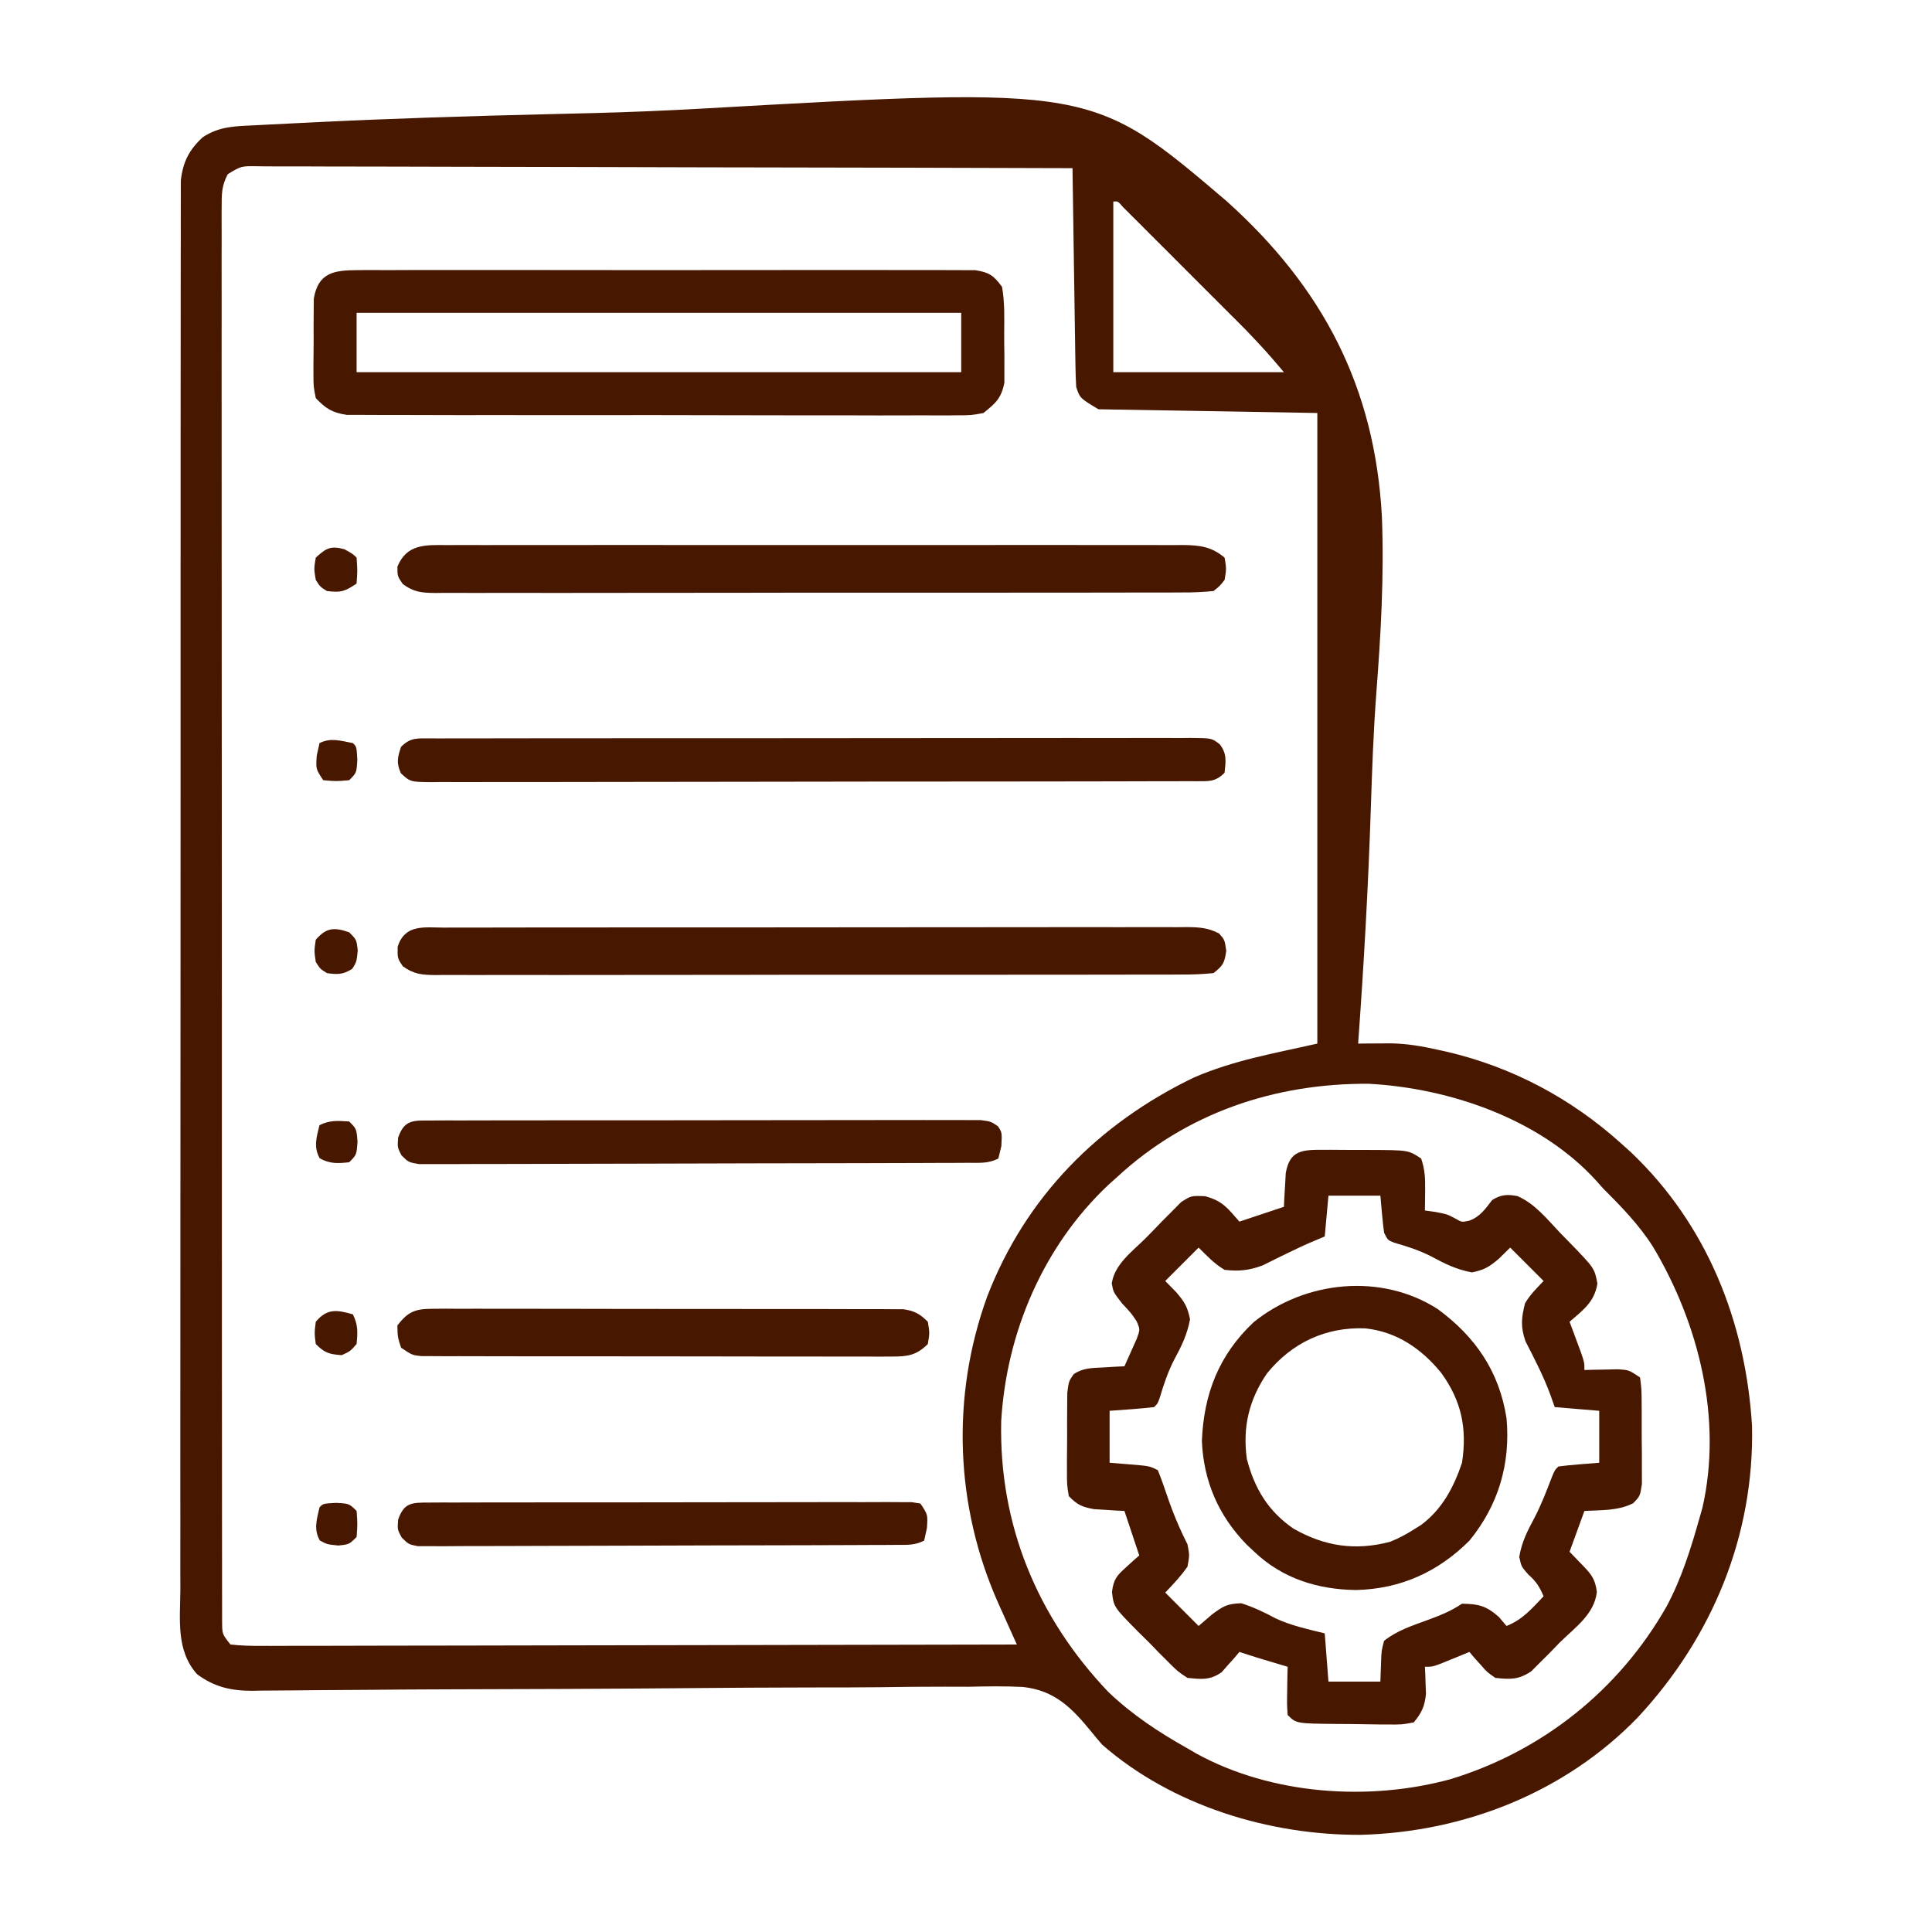 <?xml version="1.0" encoding="UTF-8" standalone="no" ?>
<!DOCTYPE svg PUBLIC "-//W3C//DTD SVG 1.1//EN" "http://www.w3.org/Graphics/SVG/1.1/DTD/svg11.dtd">
<svg xmlns="http://www.w3.org/2000/svg" xmlns:xlink="http://www.w3.org/1999/xlink" version="1.1" width="500" height="500" viewBox="0 0 500 500" xml:space="preserve">
<desc>Created with Fabric.js 5.2.4</desc>
<defs>
</defs>
<rect x="0" y="0" width="100%" height="100%" fill="transparent"></rect>
<g transform="matrix(1 0 0 1 250 250)" id="e51f3511-3d3d-4983-a87b-81d944e254dc"  >
<rect style="stroke: none; stroke-width: 1; stroke-dasharray: none; stroke-linecap: butt; stroke-dashoffset: 0; stroke-linejoin: miter; stroke-miterlimit: 4; fill: rgb(255,255,255); fill-rule: nonzero; opacity: 1; visibility: hidden;" vector-effect="non-scaling-stroke"  x="-250" y="-250" rx="0" ry="0" width="500" height="500" />
</g>
<g transform="matrix(Infinity NaN NaN Infinity 0 0)" id="52041676-53f4-415e-b3a6-7315148d1b9c"  >
</g>
<g transform="matrix(0.96 0 0 0.96 250 250)"  >
<g style="" vector-effect="non-scaling-stroke"   >
		<g transform="matrix(1 0 0 1 0 0)"  >
<path style="stroke: none; stroke-width: 1; stroke-dasharray: none; stroke-linecap: butt; stroke-dashoffset: 0; stroke-linejoin: miter; stroke-miterlimit: 4; fill: rgb(72,23,0); fill-rule: nonzero; opacity: 1;" vector-effect="non-scaling-stroke"  transform=" translate(-191.35, -226.66)" d="M 0 0 C 1.39 -0.073 1.39 -0.073 2.807 -0.148 C 5.928 -0.309 9.049 -0.463 12.171 -0.615 C 13.263 -0.669 14.355 -0.723 15.48 -0.779 C 36.578 -1.817 57.683 -2.48 78.8 -2.978 C 82.279 -3.061 85.758 -3.146 89.237 -3.233 C 89.929 -3.25 90.621 -3.267 91.335 -3.285 C 101.025 -3.533 110.696 -3.945 120.373 -4.492 C 225.344 -10.417 225.344 -10.417 261.585 20.447 C 287.554 43.782 301.583 70.59 303.468 105.512 C 304.094 121.451 303.182 137.312 301.959 153.199 C 301.179 163.52 300.821 173.846 300.483 184.189 C 299.785 205.352 298.601 226.461 297.061 247.578 C 298.277 247.566 298.277 247.566 299.518 247.554 C 300.588 247.548 301.659 247.543 302.761 247.536 C 303.819 247.529 304.877 247.521 305.968 247.513 C 310.233 247.602 314.221 248.27 318.374 249.203 C 319.184 249.381 319.993 249.559 320.828 249.743 C 338.597 253.872 354.537 262.363 368.061 274.578 C 368.903 275.337 369.745 276.096 370.612 276.879 C 391.156 296.4 401.524 322.591 403.249 350.625 C 403.889 380.237 392.518 407.677 372.416 429.264 C 352.842 449.461 325.688 460.159 297.747 460.881 C 273.113 461.001 246.878 453.012 228.061 436.578 C 227.063 435.44 226.091 434.278 225.144 433.096 C 219.863 426.633 215.265 421.962 206.693 421.016 C 201.859 420.777 197.057 420.844 192.22 420.96 C 190.044 420.961 187.868 420.955 185.691 420.944 C 179.818 420.93 173.949 421.002 168.077 421.088 C 161.918 421.163 155.758 421.154 149.599 421.154 C 137.942 421.165 126.287 421.244 114.631 421.35 C 93.744 421.538 72.857 421.602 51.97 421.654 C 44.644 421.675 37.319 421.722 29.994 421.793 C 25.44 421.834 20.886 421.859 16.331 421.881 C 14.222 421.894 12.113 421.915 10.004 421.944 C 7.122 421.982 4.24 421.995 1.357 422.003 C 0.526 422.02 -0.305 422.037 -1.161 422.055 C -6.846 422.035 -11.316 421.017 -15.939 417.578 C -21.683 411.171 -20.493 402.758 -20.44 394.629 C -20.444 392.981 -20.449 391.334 -20.457 389.686 C -20.471 385.164 -20.461 380.643 -20.447 376.121 C -20.436 371.242 -20.448 366.363 -20.457 361.485 C -20.471 351.93 -20.463 342.375 -20.448 332.82 C -20.431 321.696 -20.434 310.571 -20.438 299.447 C -20.444 279.601 -20.43 259.754 -20.405 239.908 C -20.381 220.644 -20.374 201.381 -20.385 182.117 C -20.396 161.145 -20.398 140.174 -20.384 119.202 C -20.382 116.966 -20.38 114.731 -20.379 112.495 C -20.378 111.395 -20.377 110.295 -20.377 109.162 C -20.372 101.405 -20.374 93.648 -20.378 85.891 C -20.383 76.441 -20.377 66.991 -20.357 57.541 C -20.347 52.718 -20.342 47.895 -20.35 43.072 C -20.357 38.658 -20.35 34.245 -20.332 29.832 C -20.328 28.234 -20.329 26.635 -20.336 25.037 C -20.344 22.867 -20.334 20.698 -20.319 18.528 C -20.318 17.322 -20.317 16.116 -20.316 14.873 C -19.746 9.898 -18.101 6.653 -14.439 3.265 C -9.874 0.185 -5.331 0.266 0 0 Z M -7.659 13.197 C -9.347 16.337 -9.313 18.605 -9.313 22.168 C -9.317 22.832 -9.321 23.496 -9.326 24.18 C -9.336 26.414 -9.324 28.648 -9.313 30.883 C -9.316 32.497 -9.32 34.111 -9.325 35.725 C -9.335 40.168 -9.327 44.611 -9.316 49.054 C -9.307 53.843 -9.316 58.632 -9.322 63.421 C -9.331 72.804 -9.325 82.188 -9.313 91.572 C -9.299 102.492 -9.301 113.412 -9.303 124.332 C -9.306 143.811 -9.294 163.289 -9.275 182.768 C -9.256 201.685 -9.249 220.601 -9.254 239.518 C -9.26 260.101 -9.26 280.684 -9.249 301.266 C -9.248 303.46 -9.246 305.653 -9.245 307.846 C -9.245 308.925 -9.244 310.004 -9.243 311.116 C -9.239 318.734 -9.24 326.353 -9.242 333.971 C -9.244 343.25 -9.239 352.529 -9.224 361.808 C -9.217 366.545 -9.213 371.283 -9.217 376.02 C -9.221 380.352 -9.216 384.684 -9.204 389.016 C -9.201 390.588 -9.201 392.16 -9.205 393.732 C -9.21 395.859 -9.203 397.986 -9.193 400.113 C -9.192 401.298 -9.191 402.482 -9.19 403.703 C -9.153 406.776 -9.153 406.776 -6.939 409.578 C -4.104 409.872 -1.487 409.969 1.35 409.939 C 2.218 409.941 3.085 409.944 3.979 409.946 C 6.903 409.951 9.826 409.935 12.749 409.918 C 14.838 409.918 16.927 409.918 19.016 409.92 C 24.702 409.921 30.387 409.903 36.073 409.882 C 42.01 409.863 47.946 409.862 53.882 409.858 C 65.131 409.849 76.379 409.824 87.627 409.794 C 100.429 409.76 113.232 409.744 126.035 409.729 C 152.377 409.697 178.719 409.645 205.061 409.578 C 204.832 409.069 204.602 408.56 204.365 408.036 C 203.31 405.696 202.26 403.354 201.21 401.011 C 200.667 399.811 200.667 399.811 200.114 398.586 C 188.395 372.388 187.274 342.711 197.081 315.719 C 207.423 288.932 227.02 269.144 252.78 256.726 C 263.695 252.018 274.164 250.282 286.061 247.578 C 286.061 191.478 286.061 135.378 286.061 77.578 C 256.856 77.083 256.856 77.083 227.061 76.578 C 222.061 73.578 222.061 73.578 221.061 70.578 C 220.945 68.661 220.885 66.741 220.856 64.821 C 220.836 63.64 220.816 62.459 220.796 61.242 C 220.771 59.33 220.771 59.33 220.745 57.379 C 220.724 56.073 220.703 54.768 220.682 53.423 C 220.627 49.956 220.577 46.489 220.529 43.022 C 220.479 39.482 220.423 35.943 220.368 32.404 C 220.261 25.462 220.159 18.52 220.061 11.578 C 191.321 11.487 162.582 11.416 133.841 11.374 C 130.45 11.369 127.06 11.363 123.669 11.358 C 122.994 11.357 122.318 11.356 121.623 11.355 C 110.683 11.338 99.744 11.306 88.805 11.269 C 77.585 11.232 66.365 11.21 55.145 11.201 C 48.841 11.196 42.537 11.184 36.233 11.155 C 30.304 11.128 24.376 11.119 18.447 11.125 C 16.267 11.124 14.086 11.116 11.906 11.101 C 8.938 11.081 5.97 11.086 3.002 11.097 C 2.131 11.085 1.261 11.074 0.364 11.062 C -4.046 10.995 -4.046 10.995 -7.659 13.197 Z M 231.061 20.578 C 231.061 35.758 231.061 50.938 231.061 66.578 C 246.241 66.578 261.421 66.578 277.061 66.578 C 272.066 60.737 272.066 60.737 266.816 55.203 C 265.65 54.033 265.65 54.033 264.461 52.839 C 263.233 51.613 263.233 51.613 261.979 50.363 C 261.125 49.507 260.27 48.652 259.389 47.77 C 257.594 45.974 255.798 44.18 254.001 42.387 C 251.237 39.628 248.478 36.864 245.72 34.099 C 243.973 32.354 242.226 30.608 240.479 28.863 C 239.65 28.032 238.821 27.201 237.967 26.344 C 237.206 25.586 236.444 24.828 235.66 24.047 C 234.651 23.039 234.651 23.039 233.622 22.011 C 232.292 20.465 232.292 20.465 231.061 20.578 Z M 232.061 283.578 C 230.897 284.622 230.897 284.622 229.71 285.687 C 212.176 302.196 202.245 325.5 200.839 349.355 C 200.208 377.262 210.539 402.242 229.761 422.41 C 236.233 428.561 243.292 433.219 251.061 437.578 C 251.87 438.05 252.678 438.521 253.511 439.008 C 273.752 450.073 299.844 451.895 321.882 445.902 C 346.681 438.381 367.423 421.844 380.241 399.269 C 384.244 391.771 386.765 383.734 389.061 375.578 C 389.33 374.637 389.598 373.696 389.874 372.726 C 395.342 348.805 388.915 323.074 376.593 302.418 C 372.818 296.45 368.036 291.545 363.061 286.578 C 362.492 285.937 361.922 285.297 361.335 284.636 C 346.253 267.969 321.866 259.586 299.929 258.41 C 274.612 258.245 250.768 266.263 232.061 283.578 Z" stroke-linecap="round" />
</g>
		<g transform="matrix(1 0 0 1 104.71 127.02)"  >
<path style="stroke: none; stroke-width: 1; stroke-dasharray: none; stroke-linecap: butt; stroke-dashoffset: 0; stroke-linejoin: miter; stroke-miterlimit: 4; fill: rgb(72,23,0); fill-rule: nonzero; opacity: 1;" vector-effect="non-scaling-stroke"  transform=" translate(-8.25, -77.47)" d="M 0 0 C 0.655 -0 1.309 -0.001 1.983 -0.002 C 3.365 0.001 4.747 0.011 6.129 0.027 C 8.243 0.051 10.355 0.048 12.469 0.041 C 22.831 0.084 22.831 0.084 26.25 2.363 C 27.3 5.513 27.351 7.751 27.312 11.051 C 27.303 12.045 27.294 13.039 27.285 14.062 C 27.274 14.822 27.262 15.581 27.25 16.363 C 28.157 16.487 29.065 16.611 30 16.738 C 33.25 17.363 33.25 17.363 35.375 18.488 C 37.204 19.545 37.204 19.545 39.191 19.113 C 42.178 18.025 43.471 15.991 45.395 13.543 C 47.743 12.05 49.499 11.959 52.215 12.481 C 56.876 14.501 60.193 18.671 63.625 22.301 C 64.444 23.138 65.262 23.975 66.105 24.838 C 72.983 31.926 72.983 31.926 73.75 36.051 C 73.007 40.972 69.909 43.208 66.25 46.363 C 66.683 47.52 66.683 47.52 67.125 48.699 C 67.496 49.702 67.868 50.705 68.25 51.738 C 68.621 52.736 68.993 53.734 69.375 54.762 C 70.25 57.363 70.25 57.363 70.25 59.363 C 71.081 59.34 71.913 59.317 72.77 59.293 C 74.4 59.266 74.4 59.266 76.062 59.238 C 77.141 59.215 78.22 59.192 79.332 59.168 C 82.25 59.363 82.25 59.363 85.25 61.363 C 85.654 64.48 85.654 64.48 85.684 68.453 C 85.689 69.153 85.694 69.854 85.699 70.575 C 85.706 72.057 85.705 73.539 85.696 75.021 C 85.688 77.289 85.716 79.555 85.748 81.822 C 85.75 83.262 85.749 84.701 85.746 86.141 C 85.748 87.453 85.75 88.765 85.752 90.117 C 85.25 93.363 85.25 93.363 83.394 95.283 C 79.265 97.364 74.804 97.092 70.25 97.363 C 68.27 102.808 68.27 102.808 66.25 108.363 C 67.405 109.56 68.56 110.756 69.75 111.988 C 72.156 114.48 73.171 115.729 73.604 119.199 C 72.934 125.192 67.823 128.686 63.688 132.738 C 62.345 134.129 62.345 134.129 60.975 135.547 C 60.095 136.422 59.215 137.297 58.309 138.199 C 57.507 138.999 56.706 139.799 55.881 140.623 C 52.466 142.882 50.268 142.794 46.25 142.363 C 44.035 140.832 44.035 140.832 42.312 138.863 C 41.726 138.214 41.139 137.564 40.535 136.895 C 39.899 136.137 39.899 136.137 39.25 135.363 C 38.202 135.796 38.202 135.796 37.133 136.238 C 36.223 136.61 35.313 136.981 34.375 137.363 C 33.47 137.735 32.565 138.106 31.633 138.488 C 29.25 139.363 29.25 139.363 27.25 139.363 C 27.285 140.027 27.32 140.691 27.355 141.375 C 27.383 142.258 27.41 143.141 27.438 144.051 C 27.49 145.356 27.49 145.356 27.543 146.688 C 27.171 150.087 26.419 151.706 24.25 154.363 C 21.004 154.963 21.004 154.963 17.027 154.922 C 16.326 154.92 15.625 154.917 14.902 154.915 C 13.422 154.905 11.942 154.883 10.462 154.85 C 8.192 154.801 5.924 154.789 3.654 154.783 C -7.439 154.675 -7.439 154.675 -9.75 152.363 C -9.945 149.324 -9.945 149.324 -9.875 145.738 C -9.857 144.55 -9.839 143.361 -9.82 142.137 C -9.797 141.221 -9.774 140.306 -9.75 139.363 C -10.437 139.158 -11.124 138.953 -11.832 138.742 C -13.184 138.338 -13.184 138.338 -14.562 137.926 C -15.456 137.659 -16.349 137.392 -17.27 137.117 C -19.105 136.559 -20.93 135.97 -22.75 135.363 C -23.174 135.869 -23.598 136.374 -24.035 136.895 C -24.622 137.544 -25.208 138.194 -25.812 138.863 C -26.381 139.513 -26.949 140.163 -27.535 140.832 C -30.737 143.046 -32.923 142.734 -36.75 142.363 C -39.381 140.623 -39.381 140.623 -41.809 138.199 C -42.688 137.324 -43.568 136.449 -44.475 135.547 C -45.37 134.62 -46.265 133.693 -47.188 132.738 C -48.571 131.383 -48.571 131.383 -49.982 130 C -56.653 123.236 -56.653 123.236 -57.104 119.186 C -56.674 115.755 -55.795 114.761 -53.25 112.488 C -52.275 111.595 -52.275 111.595 -51.281 110.684 C -50.776 110.248 -50.271 109.812 -49.75 109.363 C -49.955 108.748 -50.16 108.134 -50.371 107.5 C -51.497 104.121 -52.624 100.742 -53.75 97.363 C -54.498 97.326 -55.245 97.289 -56.016 97.25 C -57 97.184 -57.985 97.119 -59 97.051 C -59.975 96.993 -60.949 96.935 -61.953 96.875 C -65.195 96.282 -66.453 95.719 -68.75 93.363 C -69.252 90.225 -69.252 90.225 -69.246 86.395 C -69.248 85.718 -69.249 85.041 -69.251 84.344 C -69.249 82.915 -69.237 81.486 -69.217 80.057 C -69.188 77.871 -69.196 75.687 -69.209 73.5 C -69.203 72.111 -69.194 70.721 -69.184 69.332 C -69.174 68.068 -69.164 66.804 -69.154 65.502 C -68.75 62.363 -68.75 62.363 -67.405 60.46 C -64.881 58.787 -62.552 58.837 -59.562 58.676 C -57.932 58.577 -57.932 58.577 -56.27 58.477 C -55.022 58.42 -55.022 58.42 -53.75 58.363 C -53.023 56.789 -52.319 55.203 -51.625 53.613 C -51.231 52.732 -50.836 51.85 -50.43 50.941 C -49.513 48.42 -49.513 48.42 -50.469 46.219 C -51.873 44.103 -51.873 44.103 -54.375 41.426 C -56.75 38.363 -56.75 38.363 -57.17 35.992 C -56.342 30.81 -51.761 27.525 -48.162 23.959 C -46.693 22.494 -45.262 20.998 -43.83 19.496 C -42.905 18.568 -41.98 17.64 -41.027 16.684 C -40.184 15.83 -39.341 14.977 -38.472 14.098 C -35.75 12.363 -35.75 12.363 -32.045 12.505 C -27.325 13.734 -25.9 15.753 -22.75 19.363 C -22.135 19.158 -21.52 18.953 -20.887 18.742 C -15.818 17.053 -15.818 17.053 -10.75 15.363 C -10.713 14.532 -10.675 13.7 -10.637 12.844 C -10.571 11.757 -10.505 10.67 -10.438 9.551 C -10.35 7.932 -10.35 7.932 -10.262 6.281 C -9.17 0.058 -5.796 -0.014 0 0 Z M 1.25 12.363 C 0.92 15.993 0.59 19.623 0.25 23.363 C -0.637 23.735 -1.524 24.106 -2.438 24.488 C -4.958 25.551 -7.408 26.688 -9.863 27.898 C -11.54 28.716 -11.54 28.716 -13.25 29.551 C -14.843 30.345 -14.843 30.345 -16.469 31.156 C -20.194 32.527 -22.81 32.792 -26.75 32.363 C -29.559 30.699 -31.39 28.675 -33.75 26.363 C -36.72 29.333 -39.69 32.303 -42.75 35.363 C -41.265 36.879 -41.265 36.879 -39.75 38.426 C -37.537 41.055 -36.779 42.223 -36.062 45.676 C -36.851 49.907 -38.407 53.026 -40.441 56.789 C -42.066 59.985 -43.137 63.225 -44.172 66.648 C -44.75 68.363 -44.75 68.363 -45.75 69.363 C -49.741 69.827 -53.742 70.068 -57.75 70.363 C -57.75 74.983 -57.75 79.603 -57.75 84.363 C -55.976 84.508 -54.203 84.652 -52.375 84.801 C -47 85.238 -47 85.238 -44.75 86.363 C -43.866 88.565 -43.067 90.801 -42.312 93.051 C -40.745 97.704 -38.959 101.983 -36.75 106.363 C -36.188 109.301 -36.188 109.301 -36.75 112.363 C -38.56 114.961 -40.543 117.065 -42.75 119.363 C -38.295 123.818 -38.295 123.818 -33.75 128.363 C -32.574 127.353 -31.399 126.342 -30.188 125.301 C -27.141 123.036 -26.15 122.378 -22.25 122.238 C -18.905 123.313 -16.092 124.649 -13.016 126.309 C -8.782 128.28 -4.269 129.234 0.25 130.363 C 0.745 136.798 0.745 136.798 1.25 143.363 C 5.87 143.363 10.49 143.363 15.25 143.363 C 15.312 141.61 15.374 139.857 15.438 138.051 C 15.543 135.062 15.543 135.062 16.25 132.363 C 19.706 129.621 23.758 128.31 27.875 126.801 C 31.351 125.524 34.163 124.422 37.25 122.363 C 41.792 122.447 43.727 122.907 47.188 125.926 C 47.868 126.73 48.549 127.535 49.25 128.363 C 53.542 126.712 56.129 123.626 59.25 120.363 C 58.151 117.799 57.245 116.359 55.125 114.488 C 53.25 112.363 53.25 112.363 52.688 109.738 C 53.368 105.658 54.938 102.666 56.875 99.039 C 58.667 95.552 60.06 91.958 61.453 88.297 C 62.25 86.363 62.25 86.363 63.25 85.363 C 65.099 85.13 66.955 84.95 68.812 84.801 C 71.504 84.584 71.504 84.584 74.25 84.363 C 74.25 79.743 74.25 75.123 74.25 70.363 C 70.29 70.033 66.33 69.703 62.25 69.363 C 61.693 67.785 61.693 67.785 61.125 66.176 C 59.273 61.123 56.817 56.391 54.359 51.609 C 53.021 47.692 53.248 45.353 54.25 41.363 C 55.673 38.979 57.315 37.397 59.25 35.363 C 56.28 32.393 53.31 29.423 50.25 26.363 C 49.239 27.353 48.229 28.343 47.188 29.363 C 44.559 31.577 43.39 32.334 39.938 33.051 C 35.705 32.262 32.586 30.707 28.824 28.668 C 25.631 27.05 22.398 26.023 18.965 25.039 C 17.25 24.363 17.25 24.363 16.25 22.363 C 15.808 19.038 15.55 15.705 15.25 12.363 C 10.63 12.363 6.01 12.363 1.25 12.363 Z" stroke-linecap="round" />
</g>
		<g transform="matrix(1 0 0 1 -82.78 -168.03)"  >
<path style="stroke: none; stroke-width: 1; stroke-dasharray: none; stroke-linecap: butt; stroke-dashoffset: 0; stroke-linejoin: miter; stroke-miterlimit: 4; fill: rgb(72,23,0); fill-rule: nonzero; opacity: 1;" vector-effect="non-scaling-stroke"  transform=" translate(-81.33, -19.56)" d="M 0 0 C 1.085 -0.009 1.085 -0.009 2.192 -0.019 C 4.617 -0.035 7.04 -0.022 9.465 -0.01 C 11.203 -0.015 12.941 -0.022 14.679 -0.031 C 19.4 -0.049 24.121 -0.042 28.842 -0.029 C 33.779 -0.019 38.717 -0.029 43.654 -0.035 C 51.947 -0.042 60.239 -0.033 68.531 -0.014 C 78.122 0.008 87.712 0.001 97.303 -0.021 C 105.533 -0.039 113.764 -0.042 121.994 -0.031 C 126.911 -0.025 131.829 -0.024 136.746 -0.037 C 141.369 -0.049 145.991 -0.041 150.614 -0.018 C 152.312 -0.012 154.01 -0.014 155.708 -0.023 C 158.023 -0.034 160.337 -0.02 162.653 0 C 164.597 0.002 164.597 0.002 166.581 0.005 C 170.381 0.594 171.575 1.442 173.826 4.508 C 174.551 8.633 174.443 12.741 174.403 16.925 C 174.389 18.937 174.423 20.944 174.461 22.955 C 174.459 24.229 174.457 25.504 174.455 26.817 C 174.456 28.561 174.456 28.561 174.457 30.342 C 173.621 34.538 172.138 35.844 168.826 38.508 C 165.492 39.134 165.492 39.134 161.615 39.136 C 160.9 39.143 160.184 39.15 159.447 39.158 C 157.055 39.175 154.665 39.157 152.274 39.139 C 150.557 39.144 148.84 39.151 147.123 39.161 C 142.464 39.179 137.806 39.166 133.146 39.147 C 128.271 39.13 123.395 39.139 118.519 39.144 C 110.331 39.149 102.144 39.133 93.956 39.105 C 84.489 39.073 75.023 39.073 65.557 39.09 C 56.45 39.106 47.344 39.099 38.238 39.082 C 34.362 39.075 30.487 39.076 26.611 39.084 C 22.048 39.091 17.484 39.079 12.921 39.052 C 11.246 39.045 9.571 39.045 7.896 39.052 C 5.609 39.061 3.324 39.045 1.038 39.023 C -0.242 39.02 -1.521 39.017 -2.839 39.014 C -6.764 38.418 -8.437 37.344 -11.174 34.508 C -11.805 31.363 -11.805 31.363 -11.803 27.695 C -11.805 27.045 -11.807 26.394 -11.81 25.724 C -11.809 24.352 -11.796 22.98 -11.771 21.609 C -11.736 19.514 -11.75 17.423 -11.769 15.328 C -11.763 13.992 -11.753 12.656 -11.74 11.32 C -11.729 10.11 -11.718 8.9 -11.707 7.652 C -10.537 0.756 -6.366 0.007 0 0 Z M -0.174 11.508 C -0.174 16.788 -0.174 22.068 -0.174 27.508 C 53.616 27.508 107.406 27.508 162.826 27.508 C 162.826 22.228 162.826 16.948 162.826 11.508 C 109.036 11.508 55.246 11.508 -0.174 11.508 Z" stroke-linecap="round" />
</g>
		<g transform="matrix(1 0 0 1 -41.54 -4.02)"  >
<path style="stroke: none; stroke-width: 1; stroke-dasharray: none; stroke-linecap: butt; stroke-dashoffset: 0; stroke-linejoin: miter; stroke-miterlimit: 4; fill: rgb(72,23,0); fill-rule: nonzero; opacity: 1;" vector-effect="non-scaling-stroke"  transform=" translate(-99.24, -6.33)" d="M 0 0 C 0.878 -0.004 1.755 -0.008 2.66 -0.012 C 5.612 -0.022 8.565 -0.018 11.517 -0.014 C 13.63 -0.018 15.742 -0.023 17.854 -0.029 C 23.6 -0.043 29.345 -0.043 35.091 -0.041 C 39.883 -0.04 44.674 -0.045 49.466 -0.049 C 60.767 -0.061 72.067 -0.061 83.368 -0.055 C 95.039 -0.049 106.709 -0.061 118.379 -0.083 C 128.389 -0.1 138.398 -0.106 148.407 -0.103 C 154.39 -0.101 160.373 -0.104 166.356 -0.118 C 171.98 -0.13 177.605 -0.128 183.23 -0.115 C 185.297 -0.113 187.365 -0.116 189.432 -0.124 C 192.248 -0.134 195.064 -0.126 197.881 -0.114 C 198.704 -0.121 199.527 -0.128 200.374 -0.136 C 203.662 -0.104 206.085 0.038 209.016 1.597 C 210.504 3.261 210.504 3.261 210.941 6.261 C 210.457 9.584 210.068 10.252 207.504 12.261 C 204.589 12.558 201.887 12.67 198.97 12.648 C 198.088 12.654 197.206 12.659 196.298 12.665 C 193.331 12.679 190.365 12.672 187.399 12.665 C 185.277 12.67 183.155 12.677 181.033 12.686 C 175.26 12.704 169.487 12.702 163.715 12.697 C 158.901 12.694 154.087 12.7 149.273 12.706 C 137.92 12.72 126.566 12.718 115.212 12.707 C 103.487 12.695 91.763 12.709 80.038 12.736 C 69.982 12.758 59.926 12.765 49.869 12.759 C 43.859 12.756 37.848 12.758 31.837 12.775 C 26.186 12.791 20.535 12.787 14.884 12.768 C 12.807 12.764 10.73 12.767 8.653 12.778 C 5.824 12.791 2.995 12.78 0.165 12.762 C -0.662 12.772 -1.489 12.781 -2.34 12.791 C -5.942 12.744 -8.081 12.56 -11.041 10.425 C -12.496 8.261 -12.496 8.261 -12.434 5.136 C -10.445 -0.961 -5.432 -0.025 0 0 Z" stroke-linecap="round" />
</g>
		<g transform="matrix(1 0 0 1 -41.6 -107.03)"  >
<path style="stroke: none; stroke-width: 1; stroke-dasharray: none; stroke-linecap: butt; stroke-dashoffset: 0; stroke-linejoin: miter; stroke-miterlimit: 4; fill: rgb(72,23,0); fill-rule: nonzero; opacity: 1;" vector-effect="non-scaling-stroke"  transform=" translate(-98.15, -6.44)" d="M 0 0 C 0.87 -0.005 1.739 -0.009 2.635 -0.014 C 5.555 -0.026 8.474 -0.017 11.394 -0.007 C 13.485 -0.011 15.576 -0.017 17.667 -0.023 C 23.351 -0.037 29.034 -0.032 34.718 -0.022 C 40.662 -0.014 46.605 -0.021 52.548 -0.026 C 62.531 -0.032 72.514 -0.024 82.497 -0.01 C 94.043 0.006 105.589 0.001 117.135 -0.016 C 127.041 -0.029 136.948 -0.031 146.855 -0.023 C 152.774 -0.019 158.694 -0.018 164.613 -0.028 C 170.179 -0.037 175.745 -0.031 181.31 -0.013 C 183.355 -0.009 185.399 -0.01 187.443 -0.017 C 190.231 -0.025 193.018 -0.015 195.806 0 C 196.617 -0.007 197.429 -0.013 198.265 -0.02 C 202.801 0.027 205.93 0.424 209.466 3.381 C 209.966 6.381 209.966 6.381 209.466 9.381 C 208.168 11.045 208.168 11.045 206.466 12.381 C 203.551 12.678 200.849 12.79 197.932 12.769 C 197.05 12.774 196.169 12.779 195.26 12.785 C 192.294 12.799 189.328 12.792 186.361 12.785 C 184.239 12.791 182.117 12.798 179.995 12.806 C 174.222 12.824 168.45 12.823 162.677 12.817 C 157.863 12.814 153.049 12.82 148.236 12.826 C 136.882 12.84 125.528 12.838 114.175 12.827 C 102.45 12.816 90.725 12.83 79 12.856 C 68.944 12.879 58.888 12.885 48.832 12.879 C 42.821 12.876 36.811 12.878 30.8 12.896 C 25.149 12.911 19.498 12.907 13.847 12.888 C 11.77 12.885 9.693 12.888 7.616 12.898 C 4.786 12.911 1.957 12.9 -0.873 12.882 C -1.699 12.892 -2.526 12.901 -3.378 12.911 C -7.002 12.864 -9.115 12.689 -12.075 10.51 C -13.534 8.381 -13.534 8.381 -13.534 5.818 C -10.993 -0.373 -5.955 -0.049 0 0 Z" stroke-linecap="round" />
</g>
		<g transform="matrix(1 0 0 1 104.76 127.23)"  >
<path style="stroke: none; stroke-width: 1; stroke-dasharray: none; stroke-linecap: butt; stroke-dashoffset: 0; stroke-linejoin: miter; stroke-miterlimit: 4; fill: rgb(72,23,0); fill-rule: nonzero; opacity: 1;" vector-effect="non-scaling-stroke"  transform=" translate(22.41, -34.74)" d="M 0 0 C 10.135 7.451 16.563 16.76 18.547 29.422 C 19.654 41.71 16.361 52.86 8.547 62.422 C 0.075 70.88 -9.981 75.422 -21.953 75.734 C -32.342 75.619 -41.87 72.634 -49.453 65.422 C -50.141 64.773 -50.83 64.125 -51.539 63.457 C -59.1 55.686 -63.124 46.414 -63.578 35.559 C -63.071 22.839 -58.974 12.333 -49.641 3.547 C -35.789 -7.686 -15.213 -9.787 0 0 Z M -46.062 17.383 C -50.904 24.482 -52.643 31.919 -51.453 40.422 C -49.375 48.407 -45.703 54.5 -38.891 59.184 C -30.521 63.958 -22.203 65.219 -12.812 62.719 C -10.518 61.798 -8.537 60.747 -6.453 59.422 C -5.829 59.033 -5.205 58.643 -4.562 58.242 C 1.155 54.041 4.318 48.052 6.547 41.422 C 7.96 32.164 6.412 24.779 0.969 17.234 C -4.335 10.736 -10.95 6.125 -19.512 5.199 C -30.189 4.774 -39.341 9.07 -46.062 17.383 Z" stroke-linecap="round" />
</g>
		<g transform="matrix(1 0 0 1 -41.6 -55.52)"  >
<path style="stroke: none; stroke-width: 1; stroke-dasharray: none; stroke-linecap: butt; stroke-dashoffset: 0; stroke-linejoin: miter; stroke-miterlimit: 4; fill: rgb(72,23,0); fill-rule: nonzero; opacity: 1;" vector-effect="non-scaling-stroke"  transform=" translate(-102.77, -5.84)" d="M 0 0 C 1.255 0.006 1.255 0.006 2.535 0.011 C 3.42 0.008 4.306 0.004 5.219 -0 C 8.204 -0.011 11.19 -0.006 14.176 -0.003 C 16.309 -0.007 18.442 -0.012 20.576 -0.018 C 26.383 -0.031 32.191 -0.032 37.999 -0.029 C 42.84 -0.028 47.681 -0.033 52.523 -0.038 C 63.94 -0.049 75.357 -0.05 86.775 -0.044 C 98.569 -0.037 110.364 -0.05 122.159 -0.071 C 132.271 -0.089 142.383 -0.095 152.495 -0.091 C 158.541 -0.09 164.587 -0.092 170.633 -0.106 C 176.317 -0.119 182 -0.117 187.684 -0.104 C 189.775 -0.101 191.865 -0.104 193.955 -0.112 C 196.801 -0.123 199.645 -0.115 202.491 -0.102 C 203.325 -0.109 204.159 -0.117 205.019 -0.124 C 210.634 -0.071 210.634 -0.071 212.791 1.604 C 214.744 4.138 214.406 6.177 214.076 9.272 C 211.475 11.874 209.67 11.519 206.126 11.549 C 205.286 11.546 204.446 11.543 203.58 11.54 C 202.69 11.544 201.8 11.549 200.883 11.553 C 197.884 11.566 194.885 11.564 191.885 11.563 C 189.742 11.569 187.599 11.575 185.456 11.583 C 179.621 11.601 173.786 11.605 167.952 11.607 C 163.088 11.609 158.225 11.616 153.361 11.623 C 141.891 11.639 130.421 11.644 118.951 11.643 C 107.101 11.642 95.252 11.663 83.403 11.694 C 73.244 11.72 63.085 11.731 52.926 11.73 C 46.853 11.729 40.779 11.735 34.705 11.756 C 28.995 11.775 23.285 11.776 17.575 11.761 C 15.475 11.759 13.375 11.764 11.275 11.776 C 8.416 11.791 5.558 11.782 2.7 11.767 C 1.443 11.782 1.443 11.782 0.16 11.798 C -5.42 11.731 -5.42 11.731 -7.974 9.405 C -9.224 6.598 -8.907 5.146 -7.924 2.272 C -5.327 -0.325 -3.538 0.027 0 0 Z" stroke-linecap="round" />
</g>
		<g transform="matrix(1 0 0 1 -71.78 47.47)"  >
<path style="stroke: none; stroke-width: 1; stroke-dasharray: none; stroke-linecap: butt; stroke-dashoffset: 0; stroke-linejoin: miter; stroke-miterlimit: 4; fill: rgb(72,23,0); fill-rule: nonzero; opacity: 1;" vector-effect="non-scaling-stroke"  transform=" translate(-72.32, -5.82)" d="M 0 0 C 1.319 -0.007 2.639 -0.014 3.998 -0.021 C 5.469 -0.019 6.94 -0.017 8.411 -0.014 C 9.953 -0.018 11.495 -0.023 13.038 -0.029 C 17.234 -0.043 21.43 -0.043 25.626 -0.041 C 29.125 -0.04 32.625 -0.045 36.124 -0.049 C 44.377 -0.061 52.63 -0.061 60.883 -0.055 C 69.406 -0.049 77.929 -0.061 86.452 -0.083 C 93.761 -0.1 101.071 -0.106 108.38 -0.103 C 112.749 -0.101 117.118 -0.104 121.488 -0.118 C 125.596 -0.13 129.703 -0.128 133.812 -0.115 C 135.321 -0.113 136.831 -0.116 138.341 -0.124 C 140.398 -0.134 142.454 -0.126 144.512 -0.114 C 146.24 -0.114 146.24 -0.114 148.004 -0.114 C 150.819 0.261 150.819 0.261 152.725 1.558 C 153.819 3.261 153.819 3.261 153.632 6.886 C 153.364 7.999 153.096 9.113 152.819 10.261 C 150.035 11.653 147.755 11.396 144.639 11.408 C 143.319 11.415 142 11.422 140.64 11.43 C 139.17 11.432 137.699 11.435 136.228 11.438 C 134.686 11.444 133.143 11.451 131.601 11.458 C 127.405 11.475 123.209 11.486 119.012 11.494 C 116.393 11.499 113.773 11.505 111.154 11.511 C 102.964 11.53 94.774 11.545 86.584 11.553 C 77.118 11.563 67.653 11.589 58.187 11.629 C 50.878 11.66 43.568 11.674 36.258 11.678 C 31.889 11.68 27.52 11.689 23.151 11.714 C 19.043 11.737 14.935 11.742 10.827 11.731 C 9.317 11.731 7.808 11.737 6.298 11.751 C 4.24 11.769 2.184 11.762 0.127 11.748 C -1.602 11.752 -1.602 11.752 -3.365 11.756 C -6.181 11.261 -6.181 11.261 -8.087 9.394 C -9.181 7.261 -9.181 7.261 -8.993 4.636 C -7.29 -0.344 -4.795 0.009 0 0 Z" stroke-linecap="round" />
</g>
		<g transform="matrix(1 0 0 1 -81.6 98.84)"  >
<path style="stroke: none; stroke-width: 1; stroke-dasharray: none; stroke-linecap: butt; stroke-dashoffset: 0; stroke-linejoin: miter; stroke-miterlimit: 4; fill: rgb(72,23,0); fill-rule: nonzero; opacity: 1;" vector-effect="non-scaling-stroke"  transform=" translate(-62.11, -6.43)" d="M 0 0 C 1.703 -0.015 1.703 -0.015 3.441 -0.03 C 4.683 -0.02 5.925 -0.01 7.204 -0.001 C 8.515 -0.006 9.826 -0.011 11.176 -0.017 C 14.769 -0.031 18.362 -0.02 21.955 -0.003 C 25.715 0.011 29.476 0.004 33.236 0.001 C 39.551 -0.002 45.866 0.011 52.181 0.035 C 59.482 0.061 66.782 0.063 74.082 0.051 C 81.106 0.04 88.129 0.047 95.152 0.061 C 98.141 0.067 101.13 0.066 104.119 0.062 C 108.292 0.056 112.464 0.075 116.638 0.097 C 117.879 0.093 119.121 0.088 120.4 0.084 C 122.104 0.098 122.104 0.098 123.842 0.114 C 124.828 0.116 125.815 0.118 126.831 0.121 C 129.868 0.567 131.249 1.354 133.421 3.501 C 133.921 6.501 133.921 6.501 133.421 9.501 C 130.359 12.53 128.057 12.876 123.835 12.875 C 122.129 12.886 122.129 12.886 120.389 12.897 C 119.146 12.889 117.903 12.881 116.622 12.874 C 114.653 12.879 114.653 12.879 112.644 12.885 C 109.047 12.894 105.451 12.885 101.854 12.871 C 98.09 12.86 94.326 12.864 90.563 12.866 C 84.244 12.867 77.925 12.856 71.606 12.837 C 64.297 12.816 56.989 12.813 49.68 12.819 C 42.652 12.825 35.623 12.819 28.594 12.808 C 25.602 12.803 22.61 12.802 19.617 12.804 C 15.442 12.807 11.266 12.792 7.09 12.776 C 5.845 12.778 4.6 12.781 3.317 12.783 C 1.615 12.773 1.615 12.773 -0.12 12.762 C -1.108 12.76 -2.095 12.758 -3.113 12.756 C -5.579 12.501 -5.579 12.501 -8.579 10.501 C -9.517 7.626 -9.517 7.626 -9.579 4.501 C -6.691 0.707 -4.69 0.001 0 0 Z" stroke-linecap="round" />
</g>
		<g transform="matrix(1 0 0 1 -81.81 150.47)"  >
<path style="stroke: none; stroke-width: 1; stroke-dasharray: none; stroke-linecap: butt; stroke-dashoffset: 0; stroke-linejoin: miter; stroke-miterlimit: 4; fill: rgb(72,23,0); fill-rule: nonzero; opacity: 1;" vector-effect="non-scaling-stroke"  transform=" translate(-63.01, -5.82)" d="M 0 0 C 1.161 -0.007 2.322 -0.014 3.518 -0.021 C 4.798 -0.019 6.078 -0.017 7.397 -0.014 C 8.754 -0.018 10.11 -0.023 11.467 -0.029 C 15.157 -0.043 18.847 -0.043 22.537 -0.041 C 25.614 -0.04 28.691 -0.045 31.767 -0.049 C 39.023 -0.061 46.279 -0.061 53.535 -0.055 C 61.03 -0.049 68.524 -0.061 76.019 -0.083 C 82.446 -0.1 88.873 -0.106 95.301 -0.103 C 99.143 -0.101 102.985 -0.104 106.827 -0.118 C 110.438 -0.13 114.049 -0.128 117.661 -0.115 C 119.624 -0.112 121.587 -0.123 123.55 -0.135 C 125.291 -0.124 125.291 -0.124 127.068 -0.114 C 128.081 -0.114 129.094 -0.114 130.138 -0.114 C 130.929 0.01 131.719 0.133 132.534 0.261 C 134.534 3.261 134.534 3.261 134.284 6.886 C 133.913 8.556 133.913 8.556 133.534 10.261 C 130.932 11.562 129.028 11.395 126.113 11.408 C 124.961 11.415 123.81 11.422 122.624 11.43 C 121.355 11.432 120.086 11.435 118.778 11.438 C 117.433 11.444 116.088 11.451 114.743 11.458 C 111.084 11.475 107.425 11.486 103.766 11.494 C 101.481 11.499 99.197 11.505 96.912 11.511 C 89.769 11.53 82.625 11.545 75.481 11.553 C 67.227 11.563 58.973 11.589 50.719 11.629 C 44.343 11.66 37.968 11.674 31.592 11.678 C 27.782 11.68 23.972 11.689 20.162 11.714 C 16.579 11.737 12.997 11.742 9.414 11.731 C 7.469 11.731 5.524 11.75 3.579 11.769 C 2.425 11.763 1.271 11.756 0.082 11.748 C -0.923 11.751 -1.928 11.753 -2.963 11.756 C -5.466 11.261 -5.466 11.261 -7.325 9.394 C -8.466 7.261 -8.466 7.261 -8.279 4.636 C -6.674 -0.055 -4.551 0.009 0 0 Z" stroke-linecap="round" />
</g>
		<g transform="matrix(1 0 0 1 -169.8 -3.89)"  >
<path style="stroke: none; stroke-width: 1; stroke-dasharray: none; stroke-linecap: butt; stroke-dashoffset: 0; stroke-linejoin: miter; stroke-miterlimit: 4; fill: rgb(72,23,0); fill-rule: nonzero; opacity: 1;" vector-effect="non-scaling-stroke"  transform=" translate(3.51, -5.2)" d="M 0 0 C 2 2 2 2 2.312 4.938 C 2 8 2 8 0.812 9.875 C -1.655 11.407 -3.145 11.428 -6 11 C -7.812 9.875 -7.812 9.875 -9 8 C -9.438 5 -9.438 5 -9 2 C -6.125 -1.301 -4.039 -1.382 0 0 Z" stroke-linecap="round" />
</g>
		<g transform="matrix(1 0 0 1 -169.64 150.48)"  >
<path style="stroke: none; stroke-width: 1; stroke-dasharray: none; stroke-linecap: butt; stroke-dashoffset: 0; stroke-linejoin: miter; stroke-miterlimit: 4; fill: rgb(72,23,0); fill-rule: nonzero; opacity: 1;" vector-effect="non-scaling-stroke"  transform=" translate(-0.2, -5.75)" d="M 0 0 C 3.562 0.188 3.562 0.188 5.562 2.188 C 5.812 5.688 5.812 5.688 5.562 9.188 C 3.562 11.188 3.562 11.188 0.625 11.5 C -2.438 11.188 -2.438 11.188 -4.375 10.125 C -6.069 7.035 -5.177 4.515 -4.438 1.188 C -3.438 0.188 -3.438 0.188 0 0 Z" stroke-linecap="round" />
</g>
		<g transform="matrix(1 0 0 1 -169.83 98.97)"  >
<path style="stroke: none; stroke-width: 1; stroke-dasharray: none; stroke-linecap: butt; stroke-dashoffset: 0; stroke-linejoin: miter; stroke-miterlimit: 4; fill: rgb(72,23,0); fill-rule: nonzero; opacity: 1;" vector-effect="non-scaling-stroke"  transform=" translate(4.54, -5.06)" d="M 0 0 C 1.414 2.829 1.319 4.874 1 8 C -0.688 9.938 -0.688 9.938 -3 11 C -6.37 10.759 -7.588 10.412 -10 8 C -10.375 5.062 -10.375 5.062 -10 2 C -6.958 -1.627 -4.342 -1.254 0 0 Z" stroke-linecap="round" />
</g>
		<g transform="matrix(1 0 0 1 -169.88 -106.85)"  >
<path style="stroke: none; stroke-width: 1; stroke-dasharray: none; stroke-linecap: butt; stroke-dashoffset: 0; stroke-linejoin: miter; stroke-miterlimit: 4; fill: rgb(72,23,0); fill-rule: nonzero; opacity: 1;" vector-effect="non-scaling-stroke"  transform=" translate(2.34, -5.49)" d="M 0 0 C 2.25 1.25 2.25 1.25 3.25 2.25 C 3.5 5.688 3.5 5.688 3.25 9.25 C 0.017 11.405 -1.002 11.719 -4.75 11.25 C -6.562 10.125 -6.562 10.125 -7.75 8.25 C -8.25 5.25 -8.25 5.25 -7.75 2.25 C -4.93 -0.328 -3.738 -1.019 0 0 Z" stroke-linecap="round" />
</g>
		<g transform="matrix(1 0 0 1 -169.63 47.45)"  >
<path style="stroke: none; stroke-width: 1; stroke-dasharray: none; stroke-linecap: butt; stroke-dashoffset: 0; stroke-linejoin: miter; stroke-miterlimit: 4; fill: rgb(72,23,0); fill-rule: nonzero; opacity: 1;" vector-effect="non-scaling-stroke"  transform=" translate(3.34, -5.54)" d="M 0 0 C 2 2 2 2 2.25 5.5 C 2 9 2 9 0 11 C -3.098 11.33 -5.173 11.453 -7.938 9.938 C -9.648 6.819 -8.805 4.344 -8 1 C -5.237 -0.381 -3.053 -0.191 0 0 Z" stroke-linecap="round" />
</g>
		<g transform="matrix(1 0 0 1 -169.62 -55.39)"  >
<path style="stroke: none; stroke-width: 1; stroke-dasharray: none; stroke-linecap: butt; stroke-dashoffset: 0; stroke-linejoin: miter; stroke-miterlimit: 4; fill: rgb(72,23,0); fill-rule: nonzero; opacity: 1;" vector-effect="non-scaling-stroke"  transform=" translate(4.34, -4.7)" d="M 0 0 C 1 1 1 1 1.188 4.438 C 1 8 1 8 -1 10 C -4.5 10.312 -4.5 10.312 -8 10 C -10 7 -10 7 -9.75 3.375 C -9.502 2.261 -9.255 1.147 -9 0 C -5.908 -1.546 -3.315 -0.603 0 0 Z" stroke-linecap="round" />
</g>
</g>
</g>
<g transform="matrix(0 0 NaN NaN 385.42 0)"  >
<g style=""   >
</g>
</g>
<g transform="matrix(0 0 NaN NaN 385.42 0)"  >
<g style=""   >
</g>
</g>
</svg>